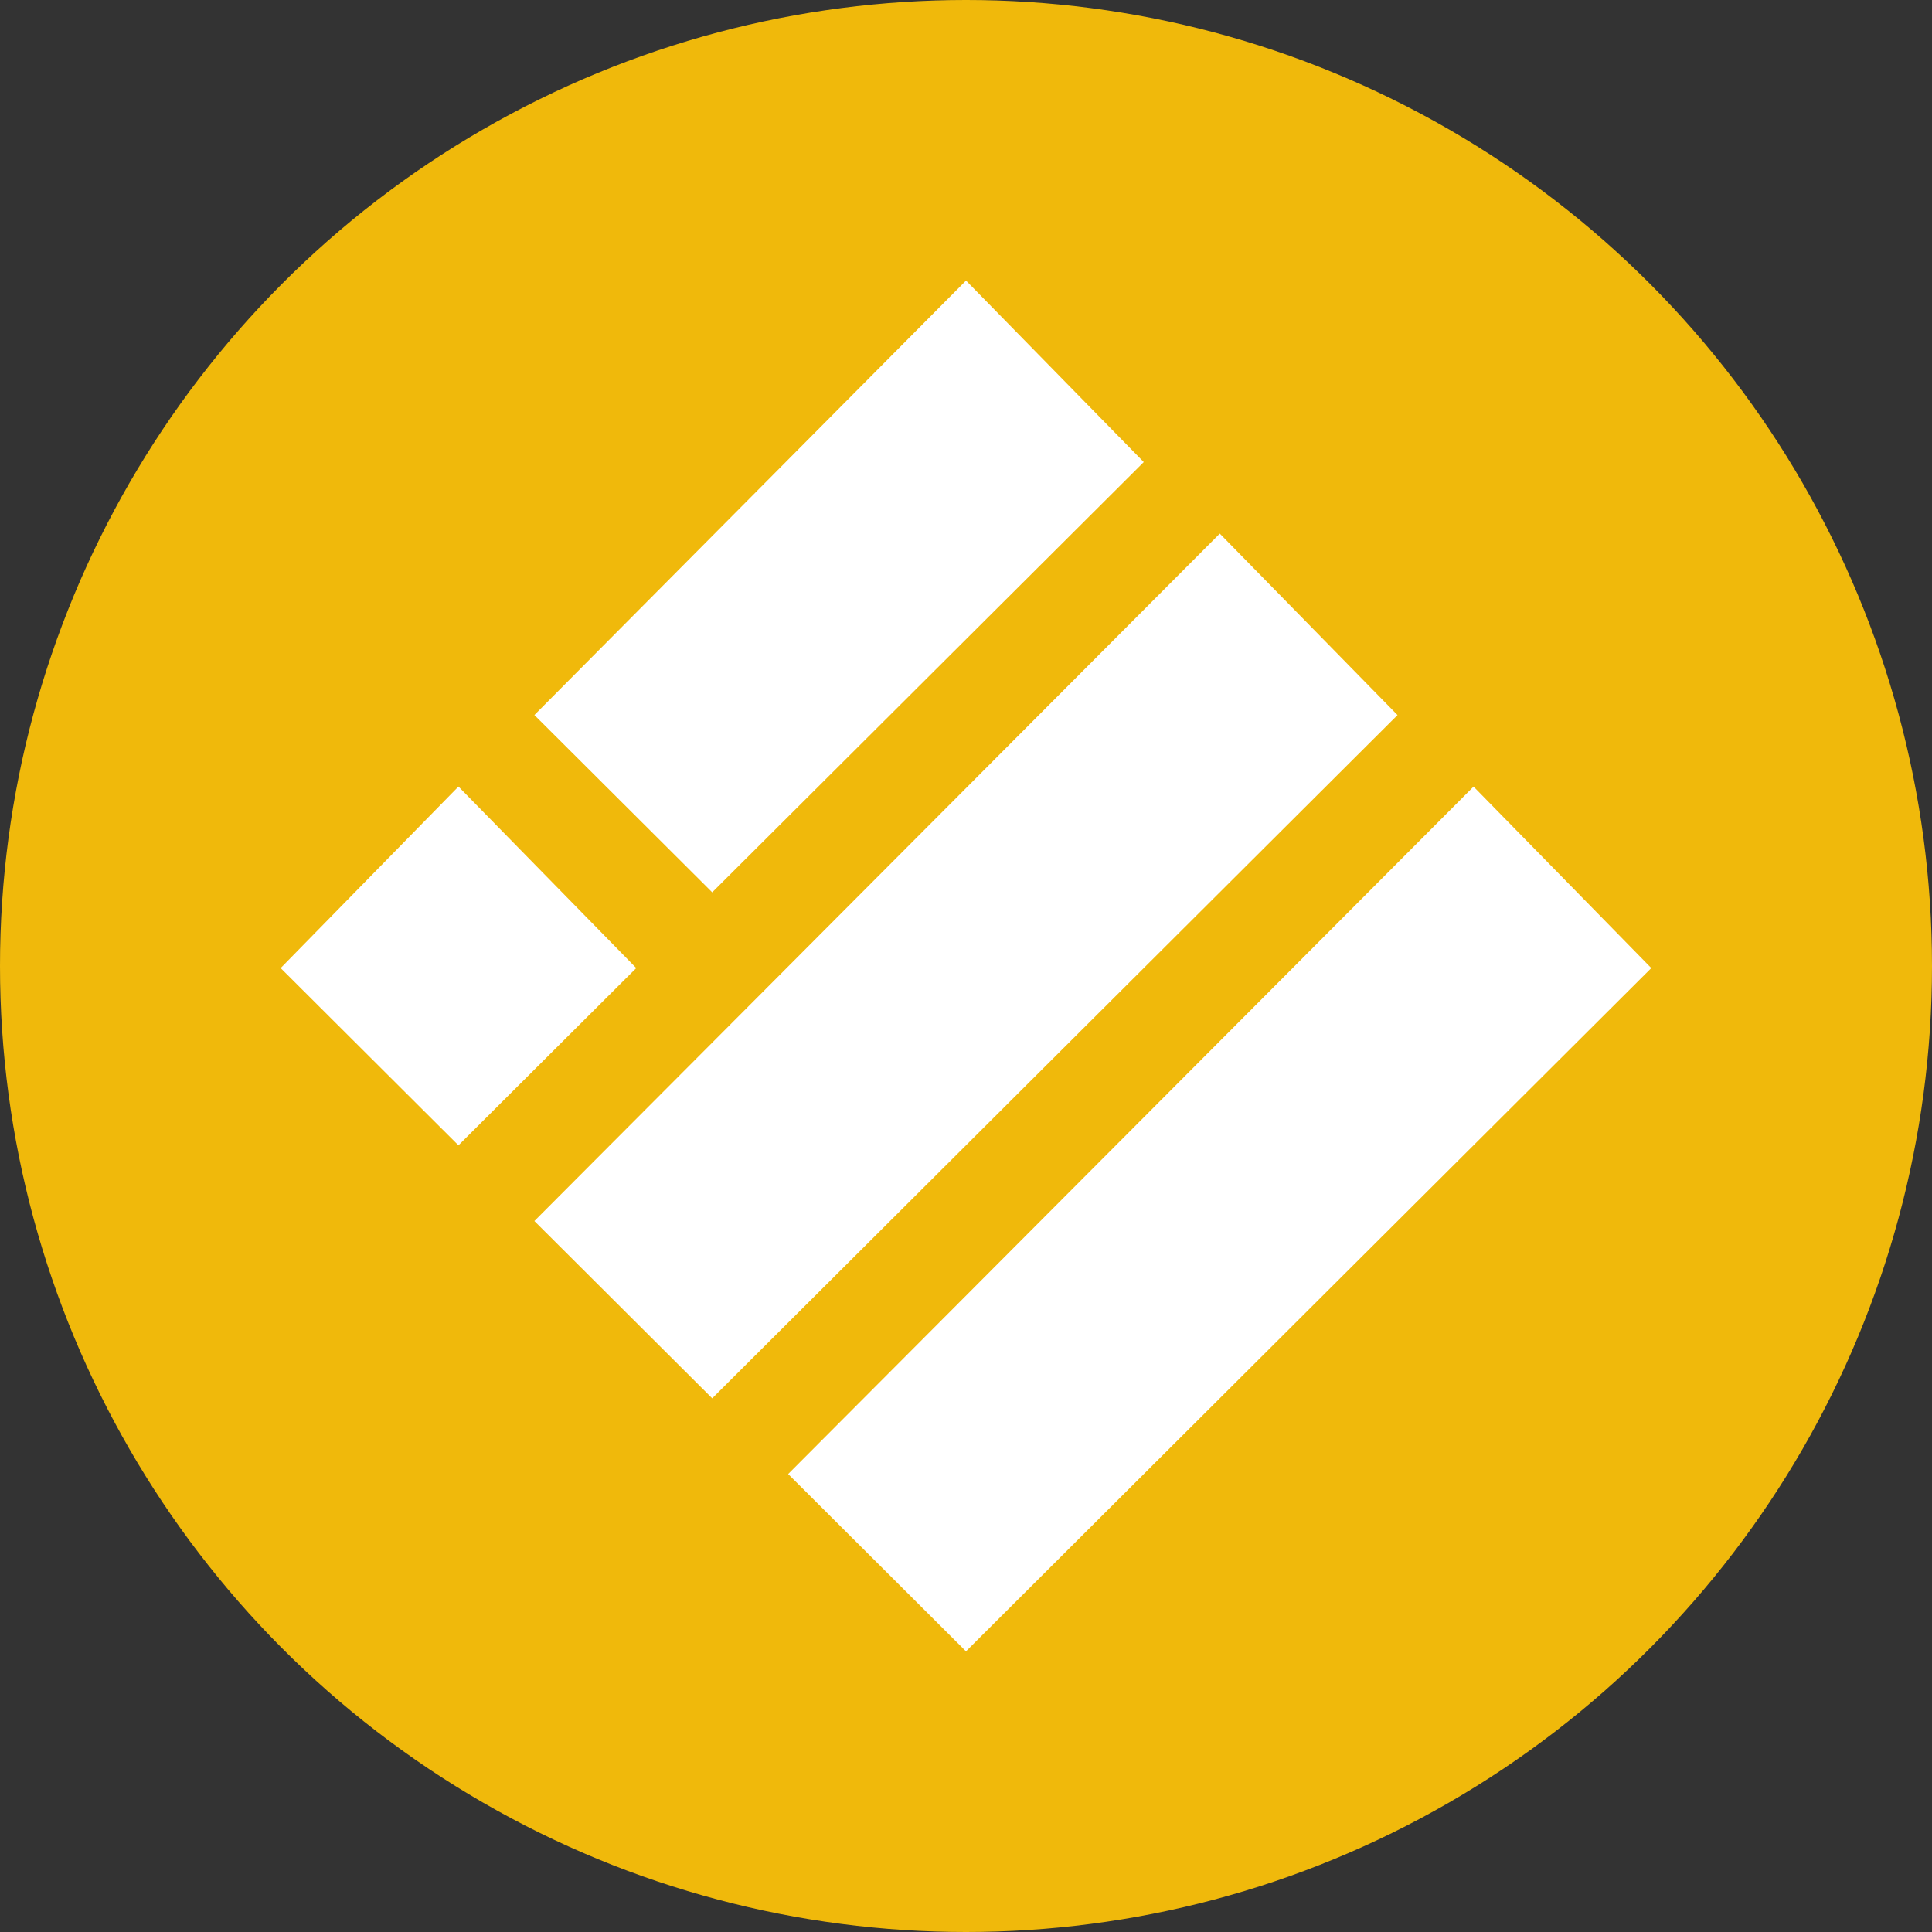 <svg width="128" height="128" viewBox="0 0 128 128" fill="none" xmlns="http://www.w3.org/2000/svg">
  <rect x="0" y="0" width="128" height="128" fill="#333333" stroke="none"/>
  <circle cx="64" cy="64" r="64" fill="#F0B90B" />
  <g clip-path="url(#clip0_26_671)">
    <path d="M63.999 19.301L75.073 30.609L47.186 58.413L36.111 47.371L63.999 19.301Z" fill="white"
          stroke="white" />
    <path d="M80.811 36.063L91.886 47.371L47.186 91.937L36.111 80.895L80.811 36.063Z" fill="white"
          stroke="white" />
    <path d="M30.374 52.825L41.449 64.133L30.374 75.175L19.299 64.133L30.374 52.825Z" fill="white"
          stroke="white" />
    <path d="M97.624 52.825L108.698 64.133L63.999 108.699L52.924 97.657L97.624 52.825Z" fill="white"
          stroke="white" />
  </g>
  <defs>
    <clipPath id="clip0_26_671">
      <rect width="91.429" height="91.429" fill="white" transform="translate(18.286 18.286)" />
    </clipPath>
  </defs>
</svg>
